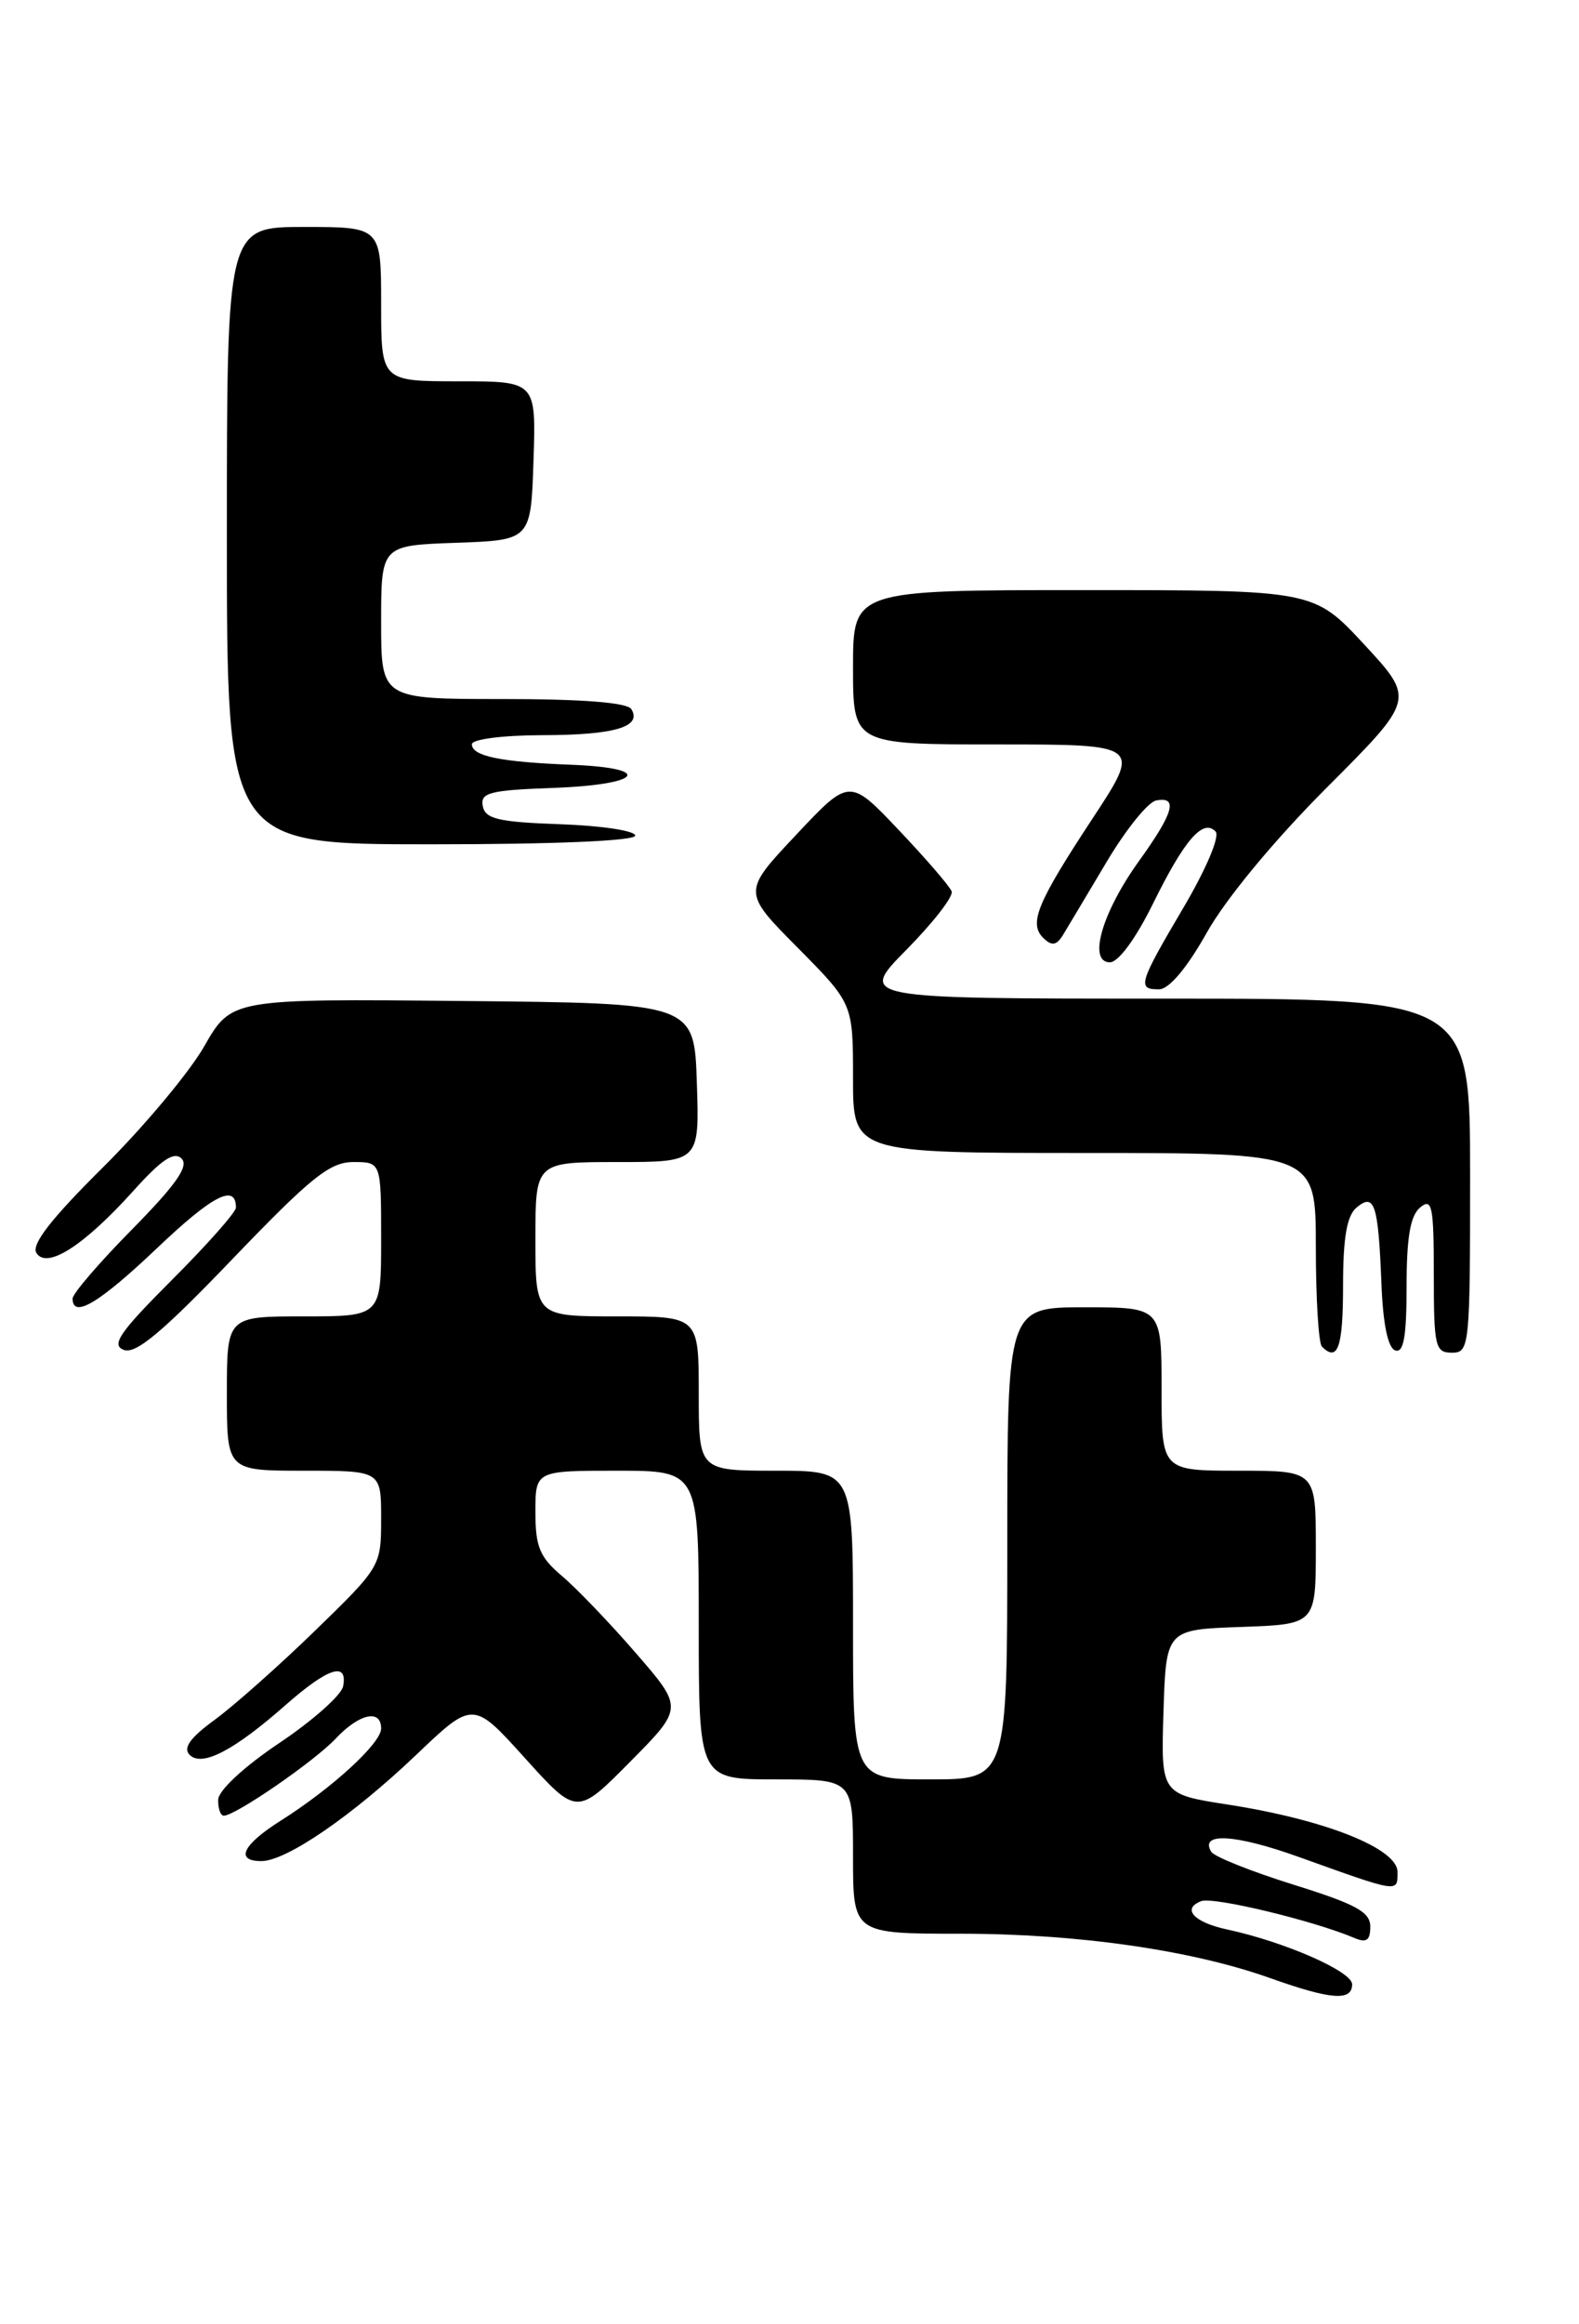 <?xml version="1.0" encoding="UTF-8" standalone="no"?>
<!DOCTYPE svg PUBLIC "-//W3C//DTD SVG 1.1//EN" "http://www.w3.org/Graphics/SVG/1.1/DTD/svg11.dtd" >
<svg xmlns="http://www.w3.org/2000/svg" xmlns:xlink="http://www.w3.org/1999/xlink" version="1.1" viewBox="0 0 174 256">
 <g >
 <path fill="currentColor"
d=" M 149.00 218.57 C 149.00 217.16 141.61 213.91 135.26 212.54 C 131.56 211.75 130.18 210.25 132.37 209.41 C 133.70 208.90 144.77 211.56 149.25 213.47 C 150.58 214.03 151.00 213.74 151.00 212.22 C 151.00 210.60 149.43 209.75 142.55 207.60 C 137.90 206.15 133.82 204.52 133.48 203.98 C 132.14 201.80 136.11 202.03 143.11 204.54 C 154.26 208.54 154.00 208.50 154.00 206.19 C 154.00 203.61 146.03 200.44 135.34 198.78 C 127.93 197.63 127.93 197.63 128.21 188.57 C 128.50 179.50 128.50 179.50 136.75 179.21 C 145.00 178.92 145.00 178.92 145.00 170.46 C 145.00 162.00 145.00 162.00 136.50 162.00 C 128.00 162.00 128.00 162.00 128.00 153.00 C 128.00 144.00 128.00 144.00 119.50 144.00 C 111.00 144.00 111.00 144.00 111.00 170.00 C 111.00 196.00 111.00 196.00 102.50 196.00 C 94.00 196.00 94.00 196.00 94.00 179.00 C 94.00 162.00 94.00 162.00 85.50 162.00 C 77.00 162.00 77.00 162.00 77.00 153.50 C 77.00 145.00 77.00 145.00 68.00 145.00 C 59.00 145.00 59.00 145.00 59.00 136.50 C 59.00 128.00 59.00 128.00 68.04 128.00 C 77.08 128.00 77.08 128.00 76.79 119.25 C 76.50 110.50 76.50 110.50 51.00 110.26 C 25.50 110.01 25.50 110.01 22.50 115.26 C 20.85 118.14 15.83 124.14 11.34 128.59 C 5.66 134.22 3.43 137.08 4.01 138.01 C 5.15 139.85 9.24 137.23 14.70 131.17 C 17.79 127.73 19.19 126.79 20.01 127.62 C 20.84 128.44 19.41 130.48 14.57 135.40 C 10.95 139.06 8.00 142.50 8.00 143.03 C 8.00 145.29 10.92 143.55 17.33 137.46 C 23.45 131.64 26.00 130.34 26.00 133.02 C 26.00 133.52 22.83 137.10 18.95 140.98 C 13.17 146.76 12.22 148.15 13.64 148.69 C 14.95 149.20 17.89 146.74 25.62 138.68 C 34.28 129.66 36.35 128.00 38.94 128.00 C 42.00 128.00 42.00 128.00 42.00 136.50 C 42.00 145.00 42.00 145.00 33.50 145.00 C 25.00 145.00 25.00 145.00 25.00 153.50 C 25.00 162.00 25.00 162.00 33.50 162.00 C 42.00 162.00 42.00 162.00 42.00 167.28 C 42.00 172.51 41.94 172.60 34.75 179.59 C 30.76 183.47 25.77 187.89 23.67 189.43 C 20.95 191.41 20.14 192.54 20.90 193.30 C 22.26 194.66 25.78 192.83 31.53 187.76 C 36.16 183.69 38.34 182.99 37.81 185.75 C 37.63 186.71 34.46 189.53 30.77 192.00 C 26.85 194.63 24.06 197.23 24.04 198.25 C 24.02 199.21 24.30 200.00 24.66 200.00 C 25.94 200.00 34.64 194.01 36.98 191.52 C 39.58 188.75 42.00 188.21 42.00 190.40 C 42.00 192.01 36.60 196.97 30.93 200.55 C 26.73 203.20 25.87 205.00 28.80 205.00 C 31.54 205.00 38.78 200.04 45.82 193.34 C 52.13 187.32 52.13 187.32 57.85 193.66 C 63.57 199.99 63.57 199.99 69.44 194.06 C 75.31 188.13 75.31 188.13 70.07 182.09 C 67.19 178.76 63.52 174.94 61.92 173.59 C 59.48 171.53 59.00 170.38 59.00 166.56 C 59.00 162.00 59.00 162.00 68.00 162.00 C 77.00 162.00 77.00 162.00 77.00 179.00 C 77.00 196.00 77.00 196.00 85.50 196.00 C 94.00 196.00 94.00 196.00 94.00 204.50 C 94.00 213.00 94.00 213.00 105.87 213.00 C 118.74 213.00 131.32 214.80 140.00 217.90 C 146.69 220.28 149.00 220.45 149.00 218.57 Z  M 148.00 141.62 C 148.00 136.31 148.42 133.90 149.49 133.01 C 151.47 131.36 151.88 132.62 152.23 141.42 C 152.40 145.86 152.95 148.49 153.75 148.75 C 154.68 149.06 155.00 147.23 155.00 141.71 C 155.00 136.29 155.41 133.90 156.50 133.00 C 157.81 131.91 158.00 132.83 158.00 140.38 C 158.00 148.33 158.15 149.00 160.00 149.00 C 161.93 149.00 162.00 148.33 162.00 129.50 C 162.00 110.00 162.00 110.00 128.28 110.00 C 94.57 110.00 94.57 110.00 99.90 104.60 C 102.83 101.63 105.07 98.75 104.87 98.19 C 104.67 97.64 102.05 94.60 99.05 91.44 C 93.61 85.70 93.61 85.70 87.71 91.98 C 81.81 98.25 81.81 98.25 87.91 104.40 C 94.00 110.55 94.00 110.55 94.00 118.78 C 94.00 127.00 94.00 127.00 119.50 127.00 C 145.00 127.00 145.00 127.00 145.00 137.33 C 145.00 143.02 145.30 147.97 145.67 148.33 C 147.42 150.08 148.00 148.41 148.00 141.62 Z  M 132.99 102.72 C 135.08 99.00 140.39 92.58 146.20 86.76 C 155.92 77.03 155.92 77.03 150.35 71.01 C 144.78 65.00 144.78 65.00 119.39 65.00 C 94.00 65.00 94.00 65.00 94.00 73.50 C 94.00 82.00 94.00 82.00 109.88 82.00 C 125.76 82.00 125.76 82.00 120.40 90.15 C 114.24 99.51 113.33 101.75 115.00 103.35 C 115.91 104.22 116.43 104.14 117.13 103.00 C 117.63 102.17 119.78 98.58 121.91 95.00 C 124.03 91.42 126.50 88.35 127.39 88.18 C 129.86 87.68 129.34 89.53 125.50 94.86 C 121.42 100.54 119.86 106.00 122.31 106.00 C 123.24 106.00 125.17 103.37 127.07 99.51 C 130.52 92.50 132.57 90.14 133.95 91.59 C 134.45 92.11 132.94 95.68 130.41 99.98 C 125.47 108.35 125.27 109.01 127.75 108.97 C 128.84 108.95 130.82 106.59 132.99 102.72 Z  M 70.00 92.04 C 70.00 91.51 66.29 90.95 61.76 90.79 C 54.93 90.55 53.47 90.21 53.20 88.79 C 52.91 87.31 53.96 87.04 60.94 86.79 C 70.70 86.44 72.18 84.61 63.00 84.24 C 55.15 83.94 52.00 83.29 52.00 81.98 C 52.00 81.43 55.36 80.99 59.75 80.98 C 67.70 80.97 70.78 80.07 69.57 78.11 C 69.12 77.39 64.22 77.00 55.44 77.00 C 42.00 77.00 42.00 77.00 42.00 68.54 C 42.00 60.08 42.00 60.08 50.25 59.79 C 58.50 59.50 58.50 59.50 58.79 50.75 C 59.08 42.00 59.08 42.00 50.54 42.00 C 42.00 42.00 42.00 42.00 42.00 33.50 C 42.00 25.00 42.00 25.00 33.50 25.00 C 25.00 25.00 25.00 25.00 25.00 59.00 C 25.00 93.00 25.00 93.00 47.50 93.00 C 61.20 93.00 70.00 92.62 70.00 92.04 Z "/>
</g>
</svg>